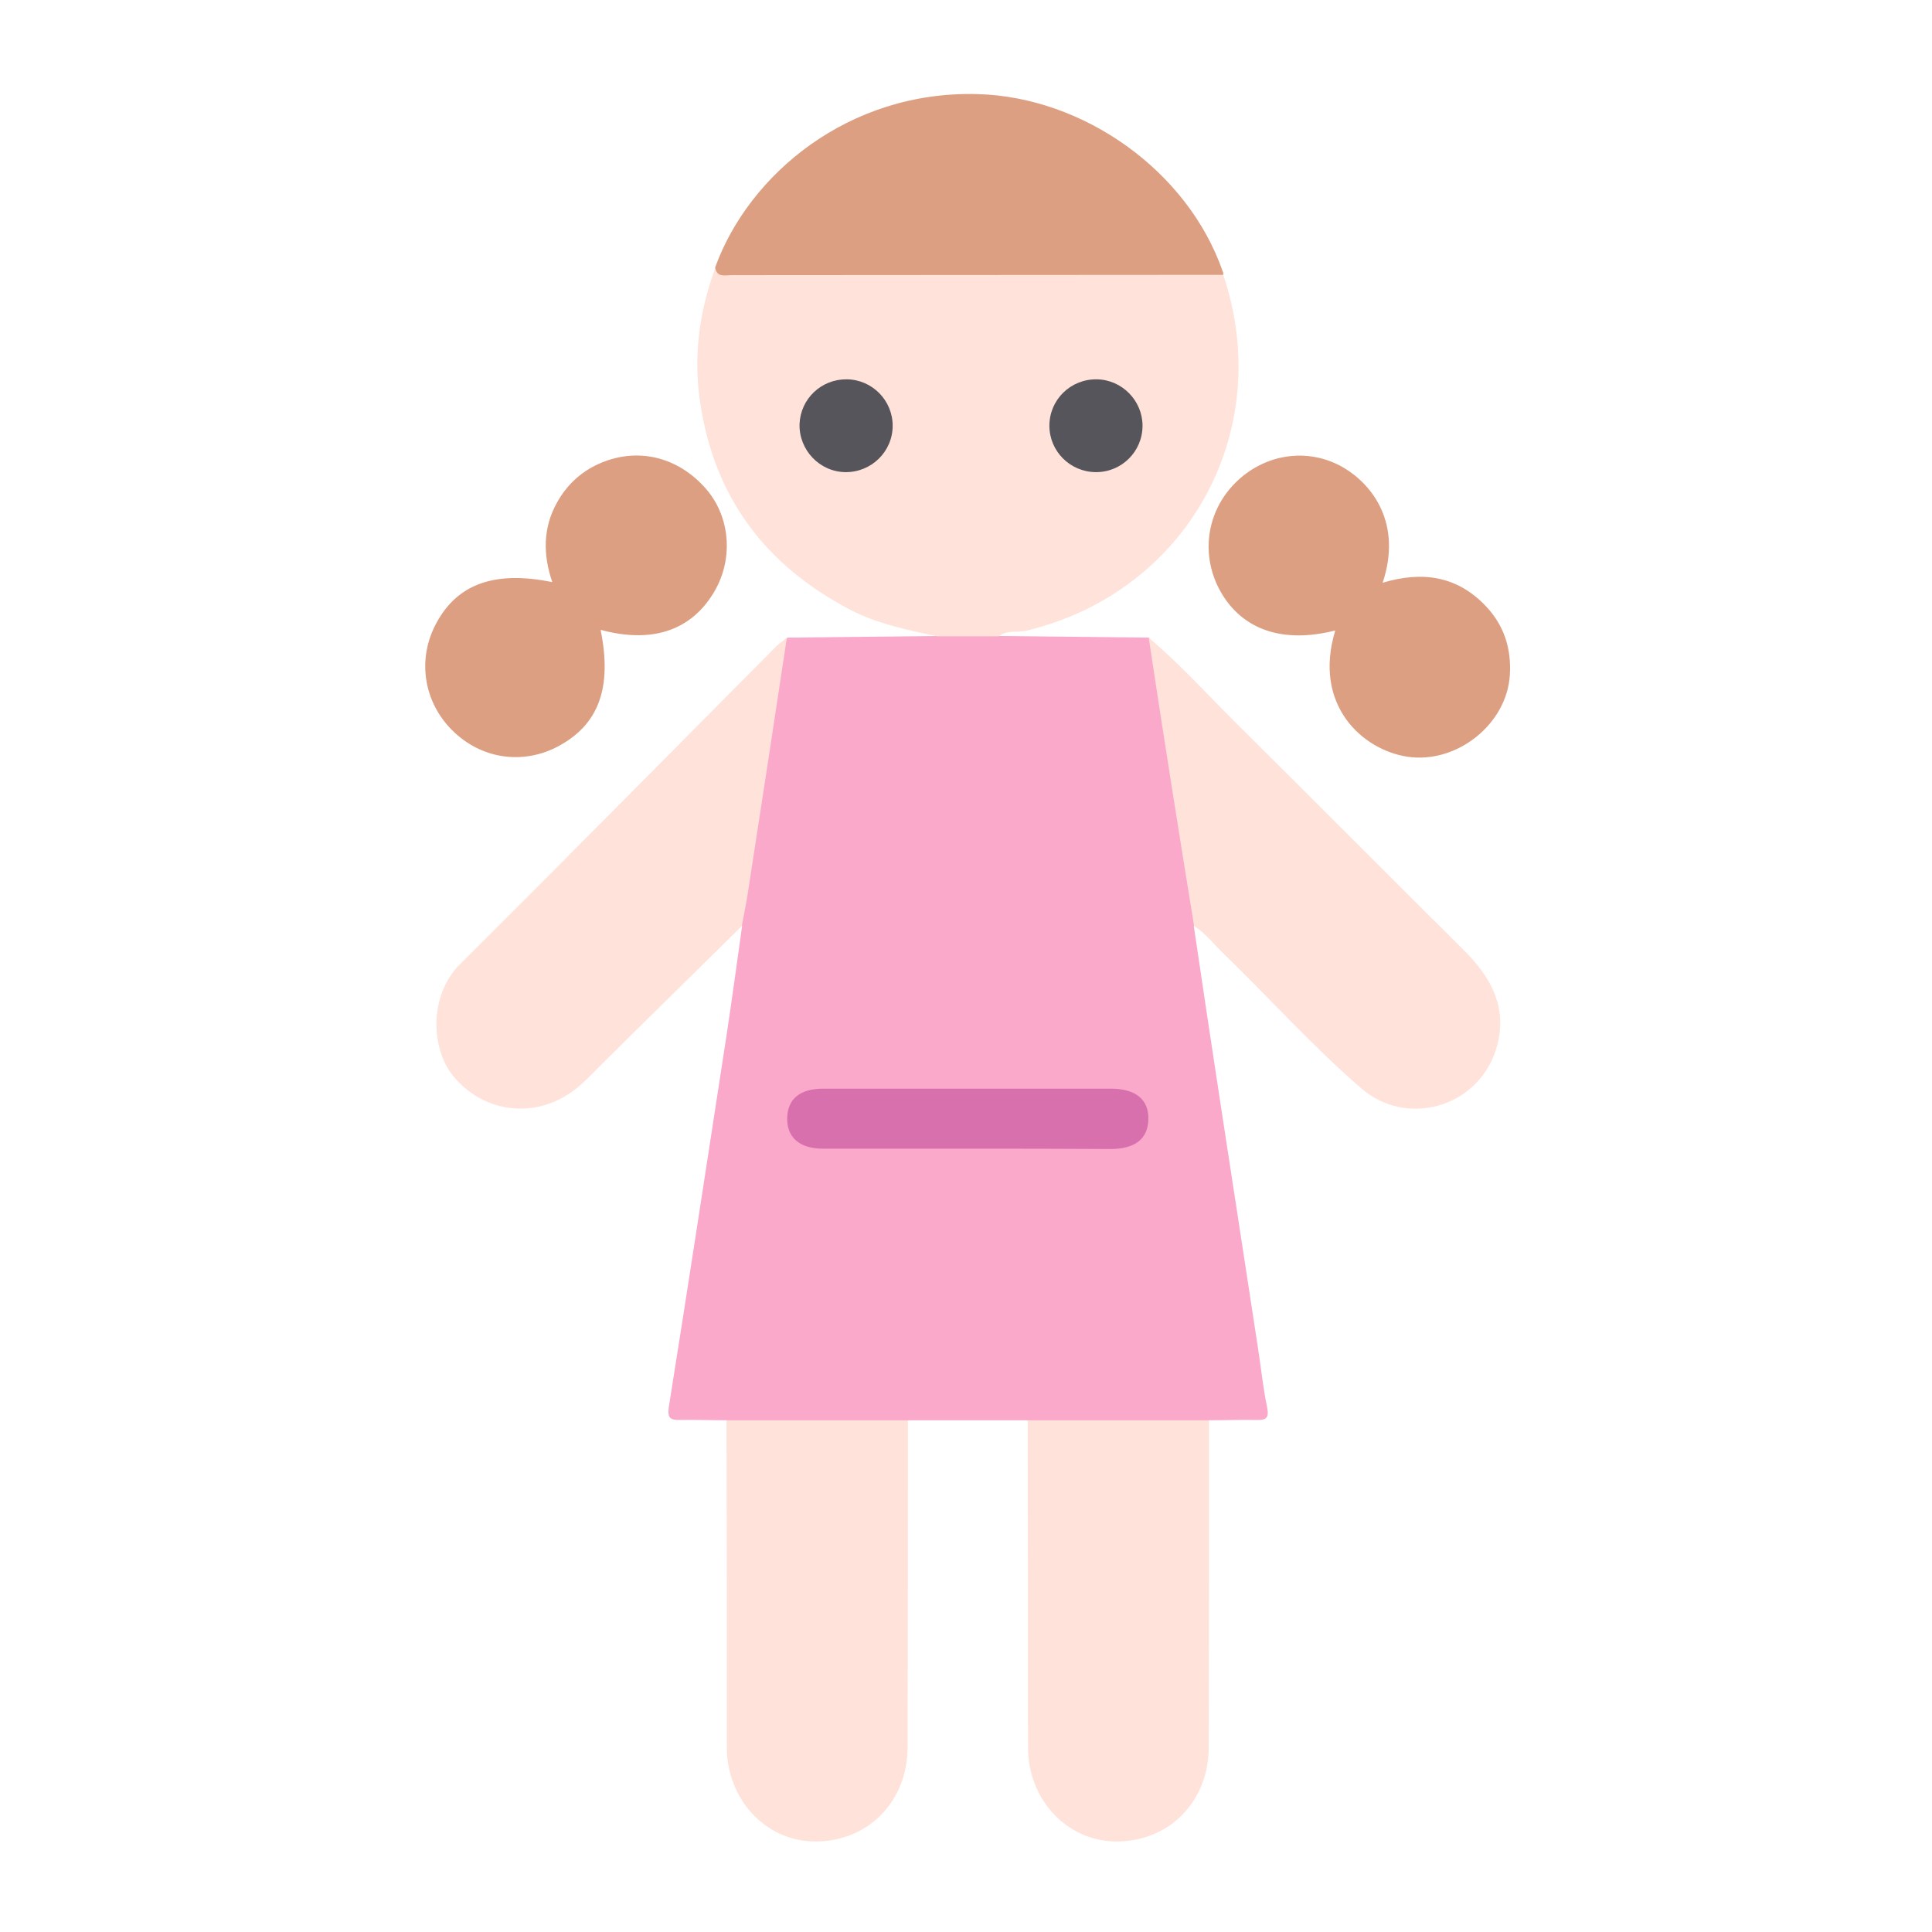 <?xml version="1.0" encoding="utf-8"?>
<!-- Generator: Adobe Illustrator 23.0.3, SVG Export Plug-In . SVG Version: 6.00 Build 0)  -->
<svg version="1.0" id="Layer_1" xmlns="http://www.w3.org/2000/svg" xmlns:xlink="http://www.w3.org/1999/xlink" x="0px" y="0px"
	 viewBox="0 0 595.4 595.4" style="enable-background:new 0 0 595.4 595.4;" xml:space="preserve">
<path style="fill:#FBA9CA;" d="M367.9,285.4c2.8,18.8,5.6,37.7,8.5,56.5c3.7,24.3,7.5,48.6,11.2,73c1,6.3,1.6,12.6,2.9,18.8
	c0.7,3.5-0.5,4-3.4,3.9c-4.8-0.1-9.6,0.1-14.5,0.1c-2.1,1.7-4.6,1.7-7.1,1.7c-13.9,0-27.7,0-41.6,0c-2.5,0-5,0-7.1-1.7
	c-12.3,0-24.6,0-36.9,0c-2.1,1.7-4.6,1.7-7.1,1.7c-13.9,0-27.7,0-41.6,0c-2.5,0-5,0-7.1-1.7c-4.8,0-9.6-0.2-14.5-0.1
	c-2.8,0-4-0.3-3.5-3.9c6.1-38.2,11.9-76.4,17.8-114.6c1.7-11.2,3.2-22.4,4.8-33.7c-1.7-3-0.6-6.1-0.1-9c3.8-24.3,7.5-48.7,11.2-73.1
	c0.4-2.6,1.4-4.8,2.9-6.8c15.4-0.2,30.8-0.3,46.2-0.5c6.4-2.7,12.7-2.7,19,0c15.4,0.2,30.8,0.3,46.2,0.5c1.3,1.9,2.4,3.9,2.8,6.2
	c3.9,24.9,7.5,49.8,11.4,74.7C368.6,280.1,369.5,282.8,367.9,285.4z"/>
<path style="fill:#FFE2D9;" d="M307.8,196.1c-6.3,0-12.7,0-19,0c-9.2-2-18.4-3.8-26.8-8.2c-26-13.6-41.8-34.4-46.2-63.7
	c-2.2-14.5-0.3-28.2,4.7-41.8c19.3,1.1,38.6,0.4,57.9,0.5c29.7,0.1,59.5,0,89.2,0.1c3.2,0,6.6-0.6,9.4,1.8
	c16.3,48.3-11.3,97.9-60.9,109.6C313.3,195,310.2,194.1,307.8,196.1z M224,538.5c0,16,11.9,28.8,26.9,29
	c16.4,0.2,28.7-12.1,28.8-28.9c0.1-33.6,0.1-67.2,0.1-100.9c-18.6,0-37.2,0-55.9,0C224,471.2,224,504.9,224,538.5z M316.8,538.5
	c0,16,11.9,28.8,26.9,29c16.4,0.2,28.7-12.1,28.8-28.9c0.1-33.6,0.1-67.2,0.1-100.9c-18.6,0-37.2,0-55.9,0
	C316.8,471.2,316.8,504.9,316.8,538.5z M239.4,199c-32.5,32.7-64.9,65.6-97.6,98.1c-9.8,9.8-8.9,26.2-2.2,34.4
	c8.8,10.9,23.7,13.3,35.4,5.8c3.8-2.4,6.8-5.7,9.9-8.8c14.5-14.4,29.1-28.7,43.7-43.1c0.8-4.3,1.7-8.6,2.3-13
	c3.9-25.3,7.8-50.6,11.6-75.9C241.5,197.4,240.4,198.1,239.4,199z M377.2,294c14.1,13.7,27.3,28.4,42.2,41.3
	c13.9,12.2,35.7,6.1,41.5-11.5c4.2-12.9-1.3-22.7-10.3-31.5c-22.9-22.7-45.6-45.6-68.5-68.3c-9.3-9.2-18.1-19-28.1-27.5
	c2.3,15.1,4.6,30.2,7,45.3c2.3,14.5,4.6,29,7,43.6C371.6,287.6,374.1,291.1,377.2,294z"/>
<path style="fill:#DD9F81;" d="M377,84.7c-50.5,0-101,0.1-151.6,0.1c-2,0-4.5,0.8-5-2.4c10.3-28.5,41-54.5,80.9-53.4
	c32.6,0.9,64.7,23.6,75.5,54.6C377,83.9,377,84.4,377,84.7z M219.6,183.2c6.5-10.2,5.7-23.5-1.9-32.4c-8.8-10.2-21.6-13.2-33.5-7.7
	c-5.4,2.5-9.6,6.5-12.5,11.7c-4.4,7.8-4.4,16.1-1.5,24.6c-17.6-3.6-29.1,0.5-35.6,12.4c-6.1,11-4.2,24.2,4.6,33.1
	c8.9,9,21.9,11,33,5c12.3-6.7,16.5-17.9,12.9-35.8C200.6,198.3,212.5,194.5,219.6,183.2z M433.7,233.2c15.2,2.3,30.7-10,31.6-25.2
	c0.5-8-1.7-15.2-7.4-21.2c-8.8-9.3-19.6-10.9-31.8-7.2c6.1-18.3-3.2-30.2-11.9-35.4c-11-6.5-24.5-4.4-33.5,4.6
	c-9,9-10.8,22.5-4.5,33.6c6.7,11.7,19.1,16,35.3,11.9C404.5,217.3,419.9,231.1,433.7,233.2z"/>
<path style="fill:#D770AD;" d="M298.2,354c-14.9,0-29.7,0-44.6,0c-7.2,0-11.2-3.5-11-9.6c0.2-5.8,4-8.9,11.1-8.9
	c29.5,0,59.1,0,88.6,0c7.8,0,11.8,3.4,11.6,9.6c-0.2,5.9-4.1,9-11.7,9C327.6,354,312.9,354,298.2,354z"/>
<path style="fill:#56555B;" d="M261,116.9c7.8,0.1,14.1,6.5,14.1,14.3c0,8-6.6,14.4-14.6,14.3c-7.9-0.1-14.3-6.8-14.1-14.8
	C246.7,122.9,253.1,116.8,261,116.9z"/>
<path style="fill:#56555B;" d="M323.4,131.2c0-8,6.5-14.4,14.6-14.3c7.7,0.1,14.1,6.5,14.1,14.3c0,8-6.5,14.4-14.5,14.3
	C329.7,145.4,323.4,139,323.4,131.2z"/>
</svg>
